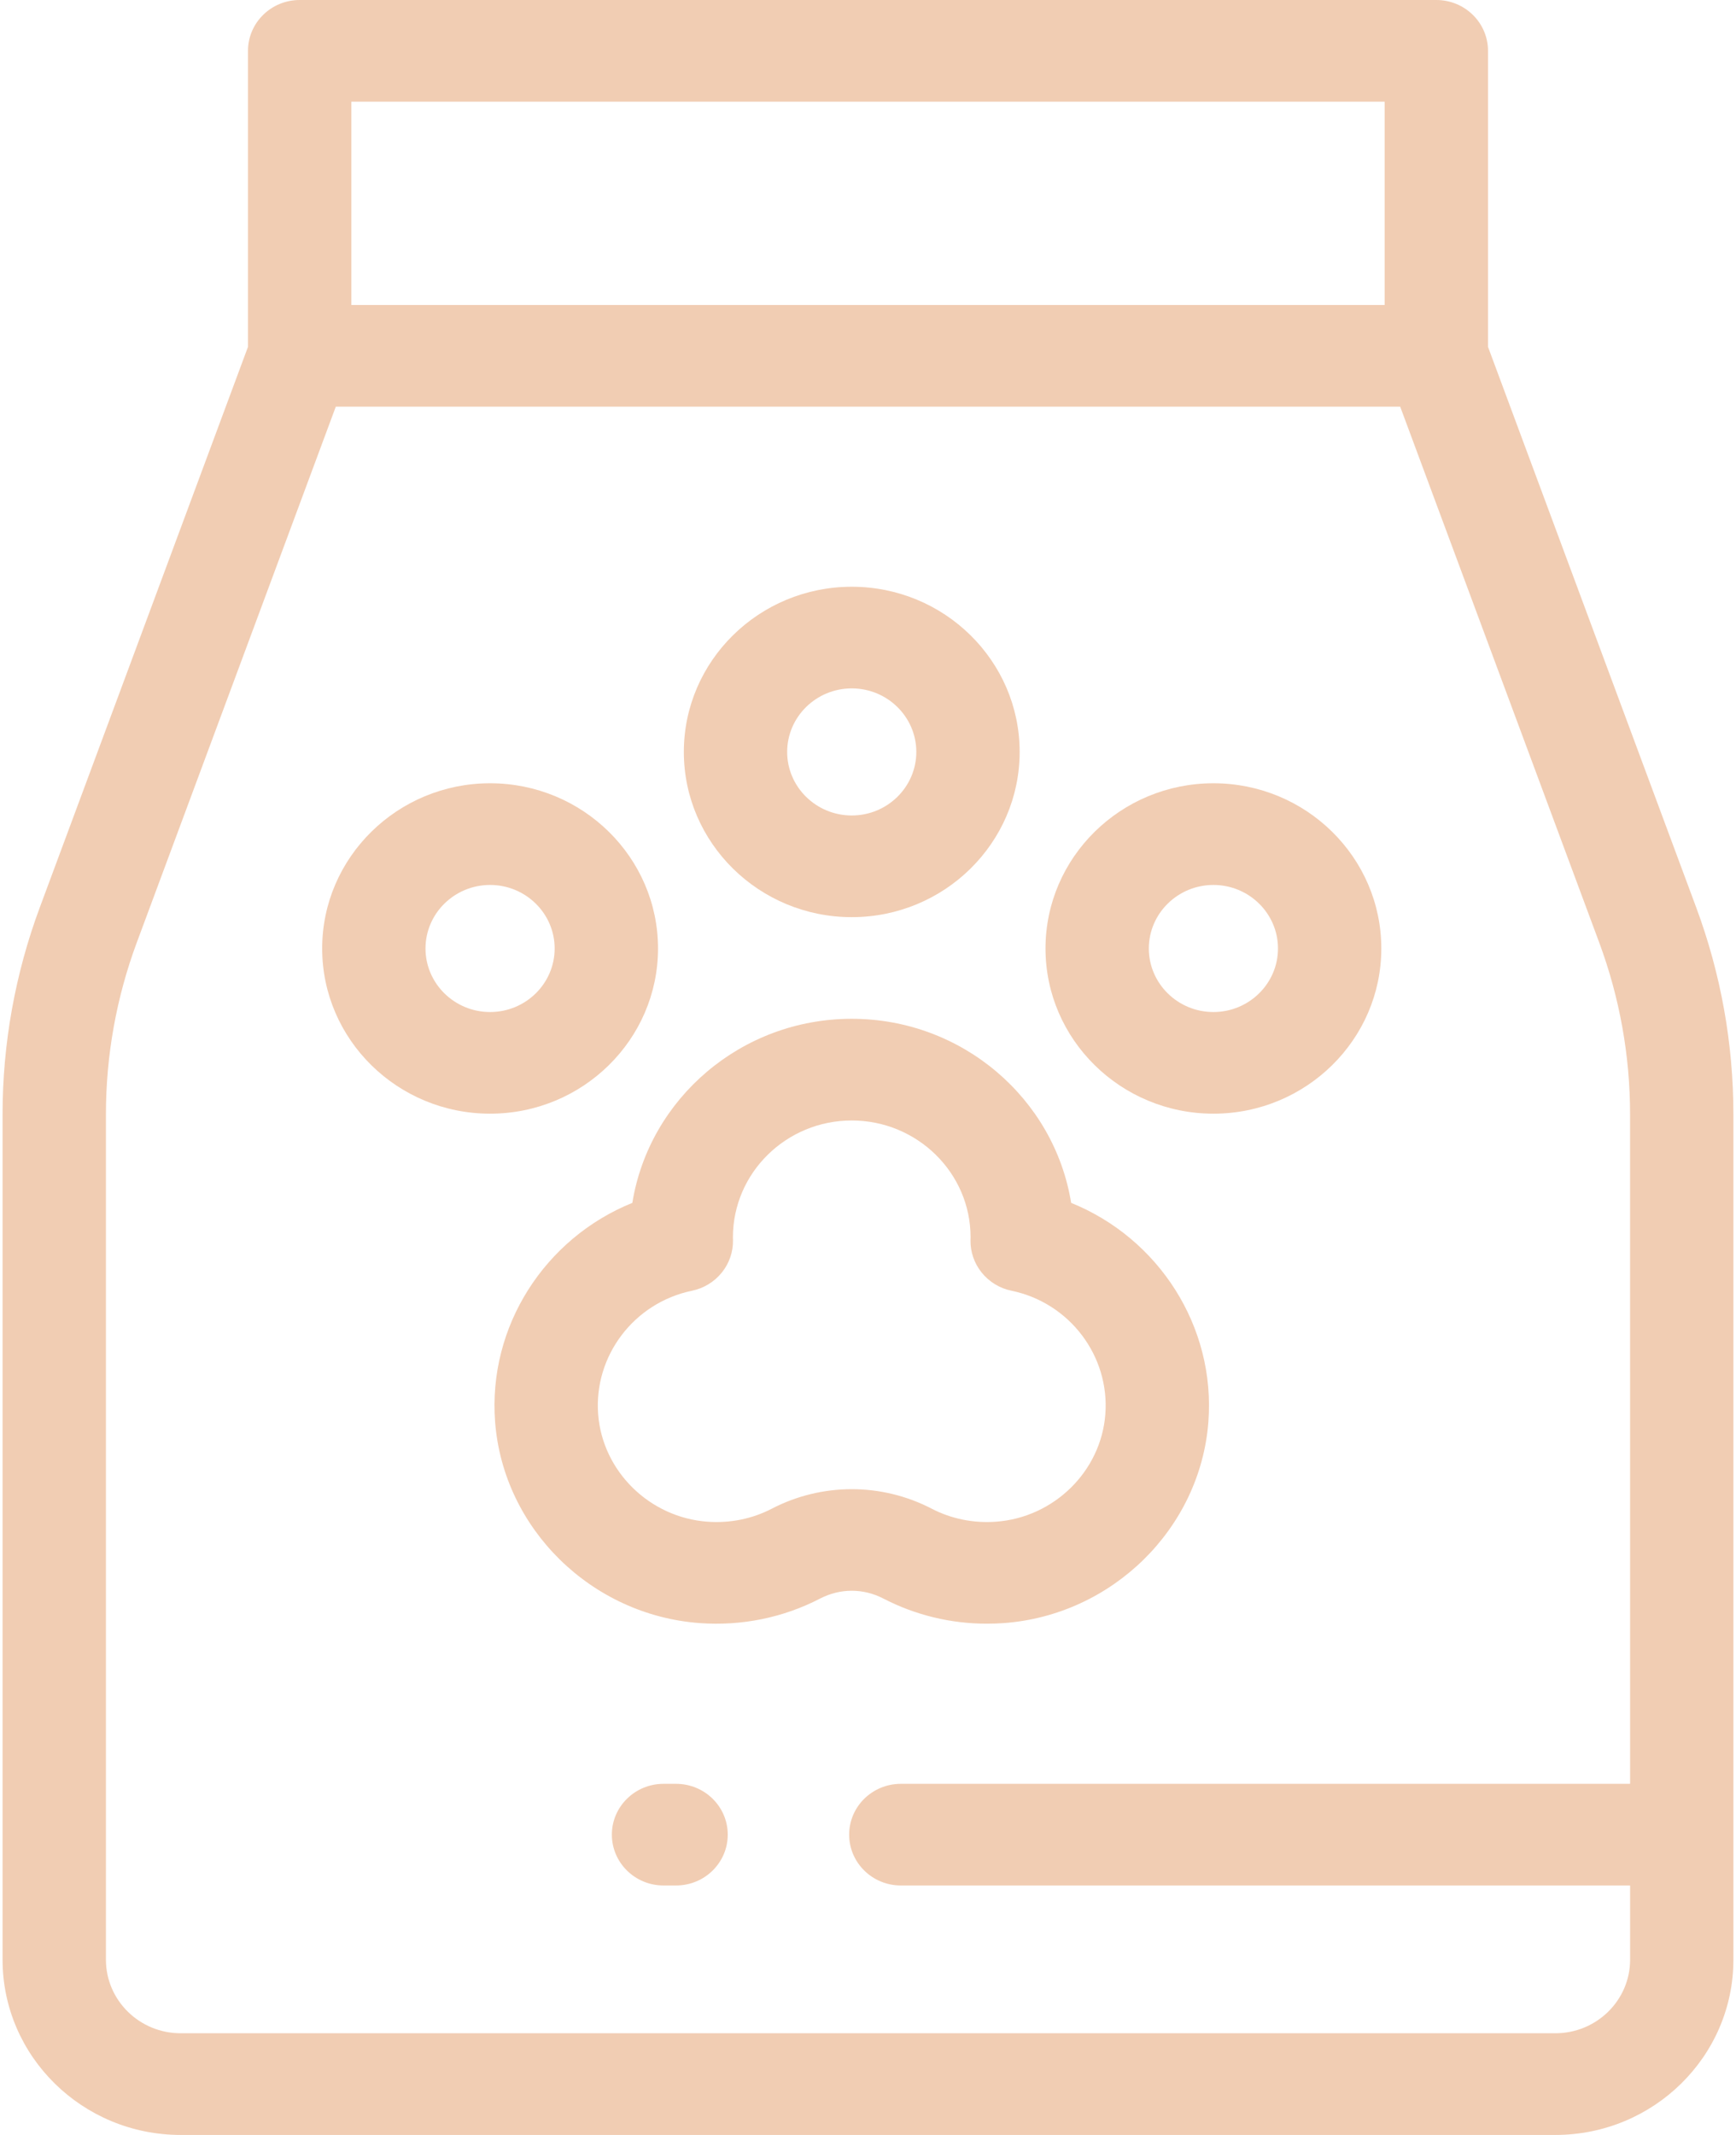 <svg width="48" height="59" viewBox="0 0 48 59" fill="none" xmlns="http://www.w3.org/2000/svg">
<path d="M46.898 25.073L41.143 9.585V1.405C41.143 0.629 40.503 0 39.714 0H8.286C7.497 0 6.857 0.629 6.857 1.405V9.585L1.102 25.073C0.419 26.907 0.07 28.846 0.071 30.8V54.158C0.071 56.828 2.28 59 4.995 59H43.005C45.72 59 47.928 56.828 47.928 54.158V30.8C47.928 28.84 47.582 26.913 46.898 25.073ZM9.714 2.81H38.286V8.429H9.714V2.81ZM45.072 49.297H24.908C24.119 49.297 23.479 49.926 23.479 50.701C23.479 51.477 24.119 52.106 24.908 52.106H45.072V54.158C45.072 55.279 44.145 56.19 43.005 56.19H4.995C3.856 56.19 2.929 55.279 2.929 54.158V30.8C2.928 29.175 3.218 27.563 3.786 26.037L9.285 11.238H38.715L44.214 26.037C44.782 27.563 45.072 29.175 45.071 30.8L45.072 49.297Z" fill="#F1CDB3"/>
<path d="M29.617 33.242C29.151 30.363 26.608 28.155 23.55 28.155C20.493 28.155 17.95 30.363 17.484 33.242C15.067 34.219 13.486 36.654 13.69 39.3C13.918 42.248 16.351 44.636 19.349 44.855C20.507 44.939 21.657 44.705 22.675 44.177C23.232 43.889 23.87 43.889 24.426 44.177C25.308 44.634 26.291 44.873 27.289 44.871C27.443 44.871 27.597 44.866 27.752 44.855C30.75 44.636 33.183 42.248 33.411 39.3C33.615 36.654 32.034 34.219 29.617 33.242ZM30.562 39.087C30.441 40.661 29.142 41.936 27.54 42.053C26.918 42.099 26.301 41.974 25.759 41.692C25.078 41.339 24.32 41.154 23.551 41.154C22.781 41.154 22.023 41.339 21.343 41.692C20.8 41.974 20.185 42.099 19.561 42.053C17.96 41.936 16.661 40.661 16.539 39.087C16.414 37.471 17.53 36.002 19.133 35.67C19.459 35.603 19.75 35.425 19.957 35.169C20.164 34.913 20.274 34.594 20.267 34.267L20.265 34.195C20.265 32.414 21.739 30.965 23.55 30.965C25.362 30.965 26.836 32.414 26.836 34.19L26.834 34.267C26.827 34.594 26.937 34.913 27.144 35.169C27.351 35.426 27.642 35.603 27.968 35.67C29.572 36.002 30.687 37.471 30.562 39.087Z" fill="#F1CDB3"/>
<path d="M23.551 25.346C26.111 25.346 28.193 23.297 28.193 20.78C28.193 18.262 26.111 16.215 23.551 16.215C20.99 16.215 18.908 18.263 18.908 20.78C18.908 23.297 20.991 25.346 23.551 25.346ZM23.551 19.024C24.535 19.024 25.336 19.812 25.336 20.78C25.336 21.748 24.535 22.536 23.551 22.536C22.566 22.536 21.765 21.748 21.765 20.78C21.765 19.812 22.566 19.024 23.551 19.024Z" fill="#F1CDB3"/>
<path d="M18.194 26.212C18.194 23.694 16.111 21.646 13.551 21.646C10.991 21.646 8.908 23.694 8.908 26.212C8.908 28.729 10.99 30.777 13.551 30.777C16.111 30.777 18.194 28.729 18.194 26.212ZM13.551 27.968C12.566 27.968 11.765 27.18 11.765 26.212C11.765 25.244 12.566 24.456 13.551 24.456C14.535 24.456 15.336 25.244 15.336 26.212C15.336 27.18 14.535 27.968 13.551 27.968Z" fill="#F1CDB3"/>
<path d="M33.551 21.646C30.99 21.646 28.908 23.694 28.908 26.212C28.908 28.729 30.991 30.777 33.551 30.777C36.111 30.777 38.193 28.729 38.193 26.212C38.193 23.694 36.111 21.646 33.551 21.646ZM33.551 27.968C32.566 27.968 31.765 27.18 31.765 26.212C31.765 25.244 32.566 24.456 33.551 24.456C34.535 24.456 35.336 25.244 35.336 26.212C35.336 27.18 34.535 27.968 33.551 27.968Z" fill="#F1CDB3"/>
<path d="M18.693 49.297H18.346C17.558 49.297 16.918 49.926 16.918 50.701C16.918 51.477 17.558 52.106 18.346 52.106H18.693C19.482 52.106 20.122 51.477 20.122 50.701C20.122 49.926 19.482 49.297 18.693 49.297Z" fill="#F1CDB3"/>
</svg>
